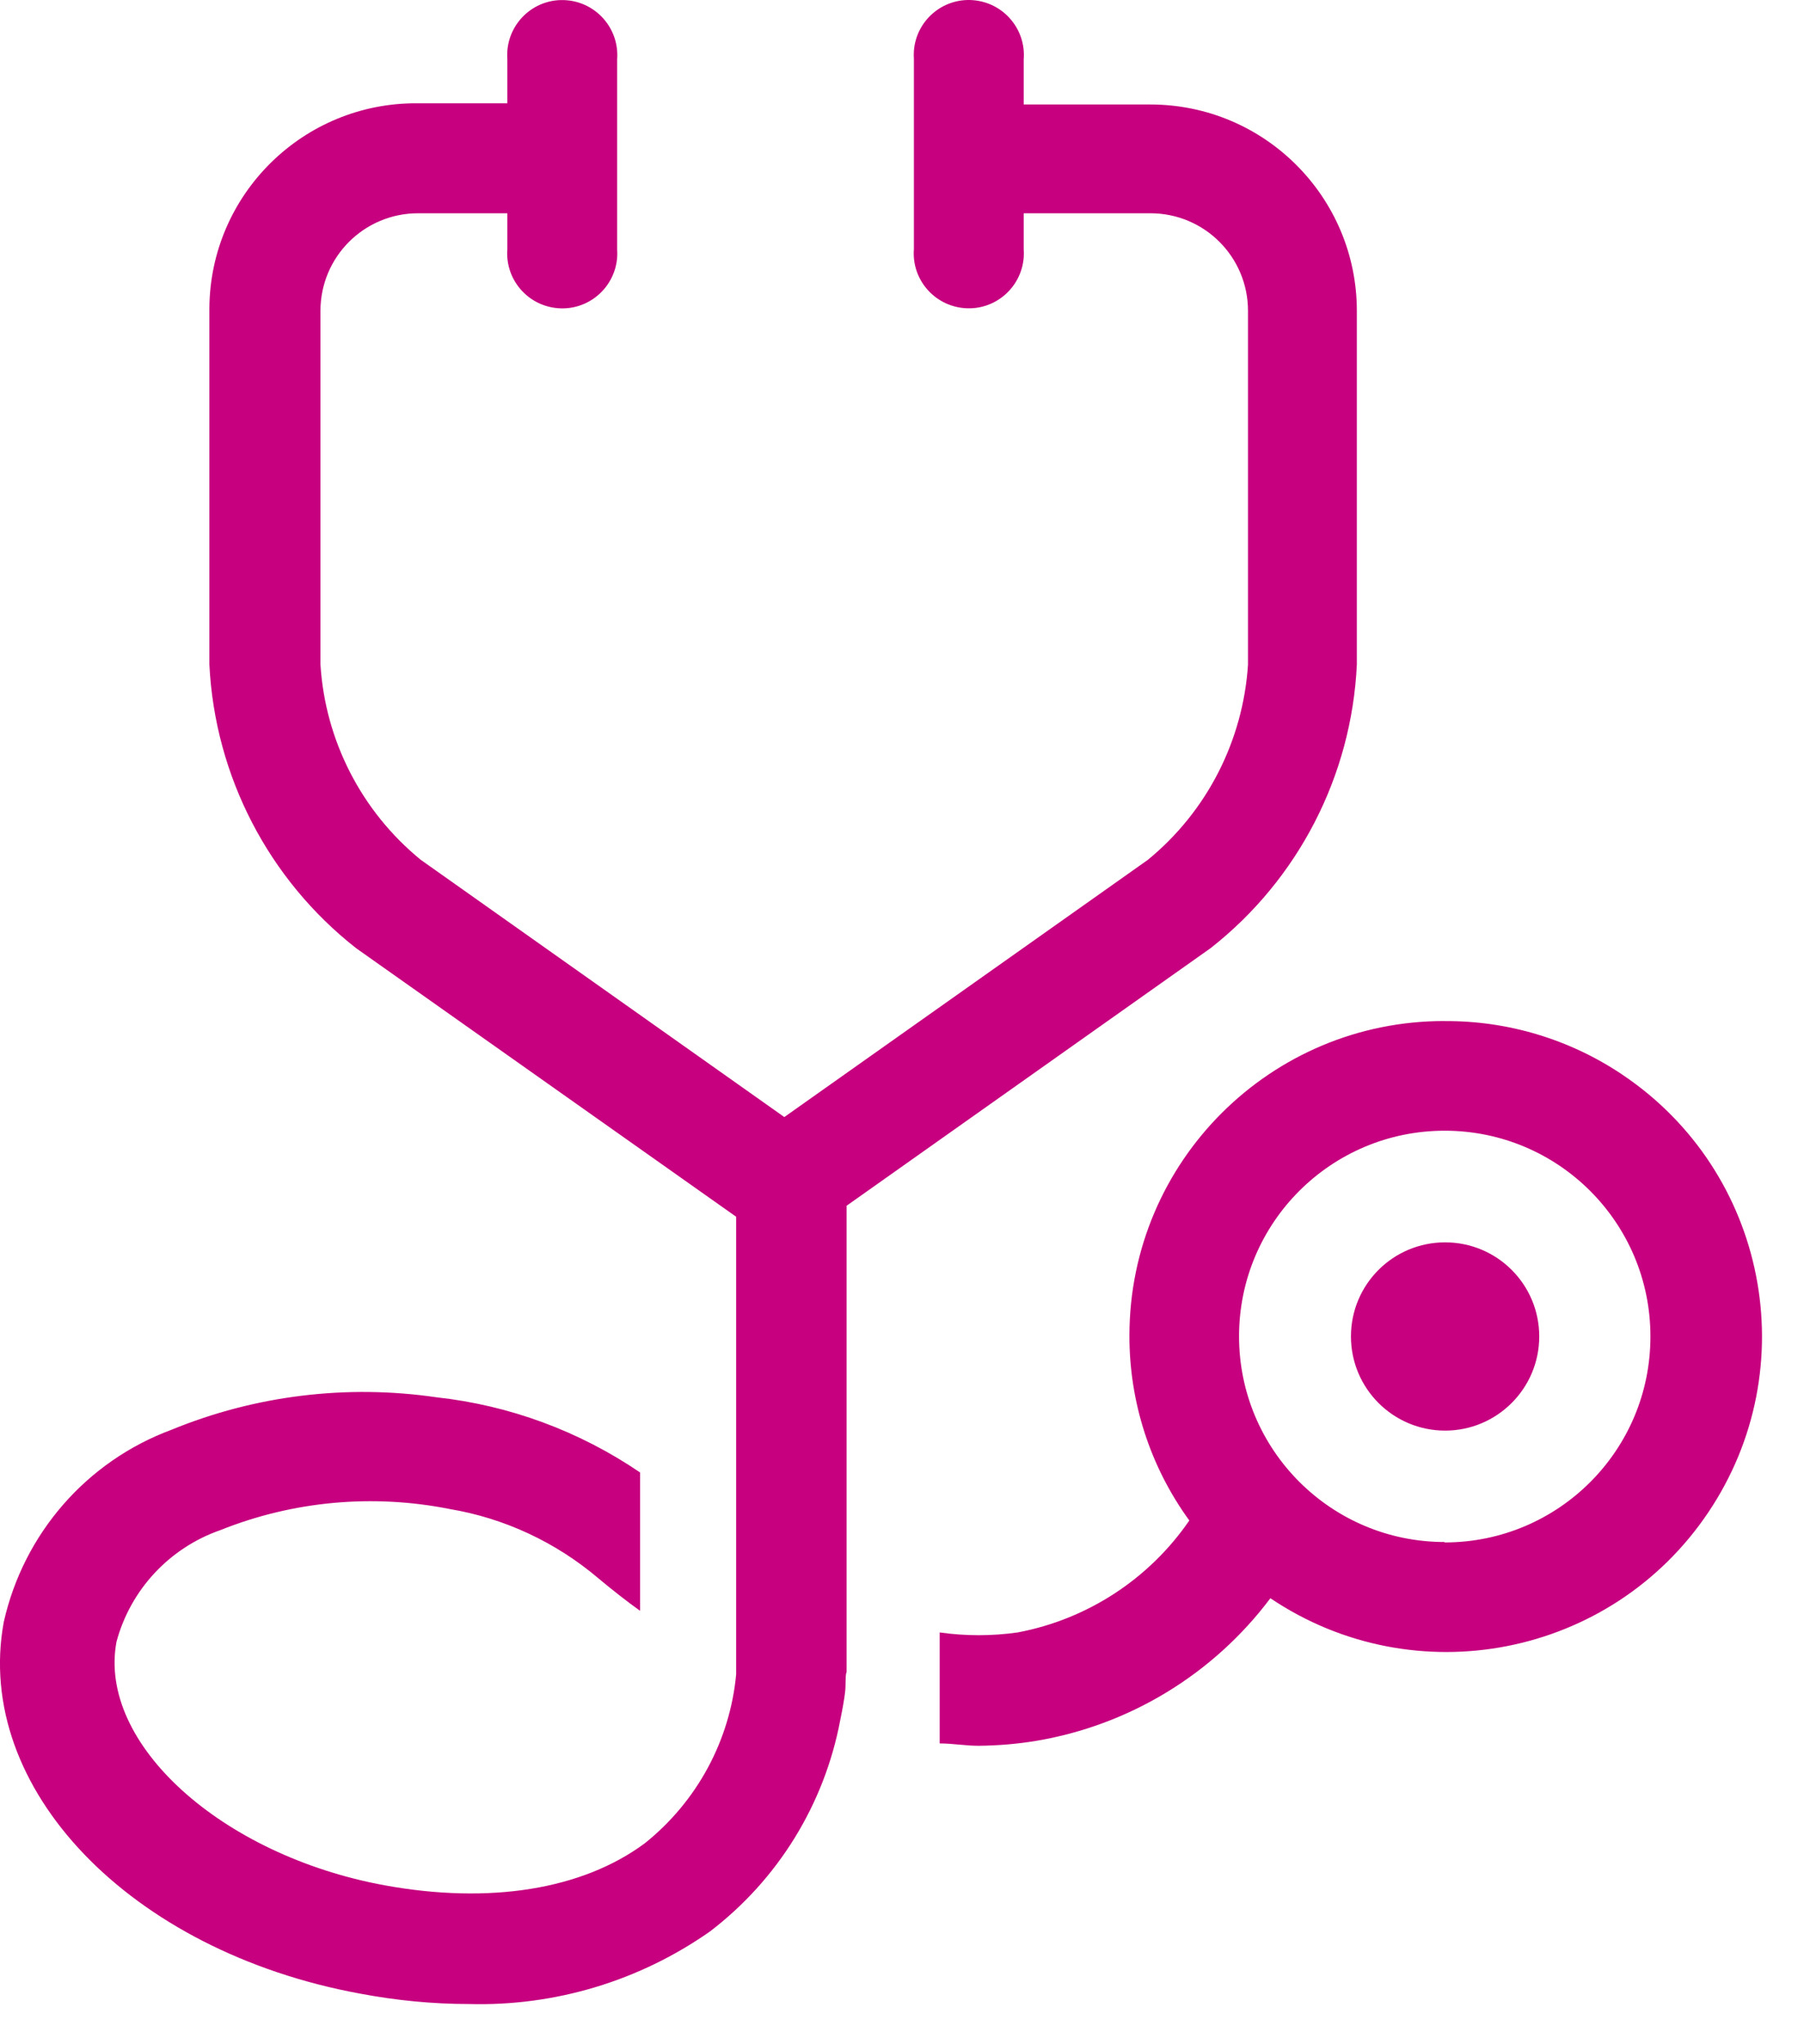 <?xml version="1.0" encoding="UTF-8"?>
<svg width="30px" height="34px" viewBox="0 0 30 34" version="1.1" xmlns="http://www.w3.org/2000/svg" xmlns:xlink="http://www.w3.org/1999/xlink">
    <!-- Generator: Sketch 49.1 (51147) - http://www.bohemiancoding.com/sketch -->
    <title>general-medicine</title>
    <desc>Created with Sketch.</desc>
    <defs></defs>
    <g id="**desktop-FINAL" stroke="none" stroke-width="1" fill="none" fill-rule="evenodd">
        <g id="0013__AG" transform="translate(-557, -608)" fill="#C6007E" fill-rule="nonzero">
            <g id="general-medicine" transform="translate(557, 608)">
                <path d="M22.564,11.051 L22.564,5.172 C22.564,3.278 21.028,1.738 19.13,1.738 L17.024,1.738 L17.024,0.986 C17.063,0.482 16.685,0.042 16.181,0.003 C15.677,-0.037 15.237,0.341 15.198,0.845 C15.195,0.891 15.195,0.94 15.198,0.985 L15.198,4.142 C15.158,4.646 15.536,5.086 16.041,5.125 C16.545,5.165 16.984,4.787 17.024,4.283 C17.027,4.237 17.027,4.188 17.024,4.143 L17.024,3.547 L19.13,3.547 C20.029,3.547 20.754,4.273 20.754,5.171 L20.754,11.053 C20.672,12.32 20.07,13.498 19.087,14.302 L13.043,18.579 L6.995,14.299 C6.012,13.495 5.407,12.317 5.329,11.05 L5.329,5.171 C5.329,4.273 6.055,3.547 6.953,3.547 L8.437,3.547 L8.437,4.143 C8.398,4.647 8.775,5.087 9.28,5.126 C9.784,5.166 10.223,4.788 10.263,4.284 C10.266,4.238 10.266,4.189 10.263,4.144 L10.263,0.987 C10.301,0.483 9.924,0.043 9.42,0.004 C8.916,-0.036 8.476,0.342 8.437,0.847 C8.434,0.892 8.434,0.941 8.437,0.986 L8.437,1.718 L6.936,1.718 C5.041,1.706 3.492,3.235 3.482,5.13 C3.482,5.143 3.482,5.159 3.482,5.172 L3.482,11.054 C3.574,12.906 4.465,14.628 5.923,15.771 L12.242,20.237 L12.242,27.85 C12.138,28.95 11.591,29.962 10.725,30.656 C9.681,31.431 8.138,31.675 6.393,31.356 C3.685,30.858 1.622,29 1.937,27.307 C2.169,26.442 2.816,25.745 3.665,25.449 C4.876,24.964 6.201,24.844 7.477,25.098 C8.391,25.251 9.244,25.651 9.95,26.25 C10.185,26.446 10.416,26.628 10.644,26.791 L10.644,24.49 C9.635,23.803 8.473,23.373 7.259,23.24 C5.768,23.022 4.244,23.208 2.852,23.78 C1.439,24.304 0.392,25.508 0.062,26.98 C-0.442,29.74 2.159,32.455 5.987,33.158 C6.586,33.271 7.191,33.331 7.8,33.331 C9.233,33.37 10.636,32.946 11.807,32.124 C12.937,31.261 13.708,30.011 13.972,28.614 C14.01,28.429 14.038,28.273 14.053,28.149 C14.069,28.025 14.053,27.862 14.079,27.807 L14.079,20.054 L20.133,15.769 C21.591,14.624 22.477,12.902 22.564,11.053 L22.564,11.051 Z M24.025,16.982 C21.135,16.976 18.785,19.316 18.782,22.21 C18.779,23.317 19.127,24.394 19.778,25.289 C19.11,26.261 18.085,26.932 16.923,27.151 C16.493,27.212 16.057,27.212 15.627,27.151 L15.627,28.997 C15.845,28.997 16.06,29.036 16.272,29.036 C16.59,29.033 16.91,29.007 17.226,28.955 C18.782,28.695 20.178,27.845 21.126,26.582 C23.531,28.2 26.79,27.562 28.407,25.156 C30.025,22.75 29.388,19.492 26.981,17.875 C26.11,17.288 25.077,16.976 24.026,16.983 L24.025,16.982 Z M24.025,25.647 C22.134,25.647 20.605,24.114 20.605,22.226 C20.605,20.335 22.138,18.806 24.025,18.806 C25.917,18.806 27.446,20.339 27.446,22.226 C27.449,24.118 25.919,25.651 24.029,25.654 C24.025,25.654 24.025,25.654 24.022,25.654 L24.022,25.648 L24.025,25.647 Z M24.032,20.663 C24.897,20.663 25.597,21.363 25.597,22.228 C25.597,23.094 24.894,23.794 24.032,23.794 C23.169,23.794 22.466,23.094 22.466,22.228 C22.466,21.363 23.166,20.663 24.032,20.663 Z" id="path-1"></path>
            </g>
        </g>
    </g>
</svg>